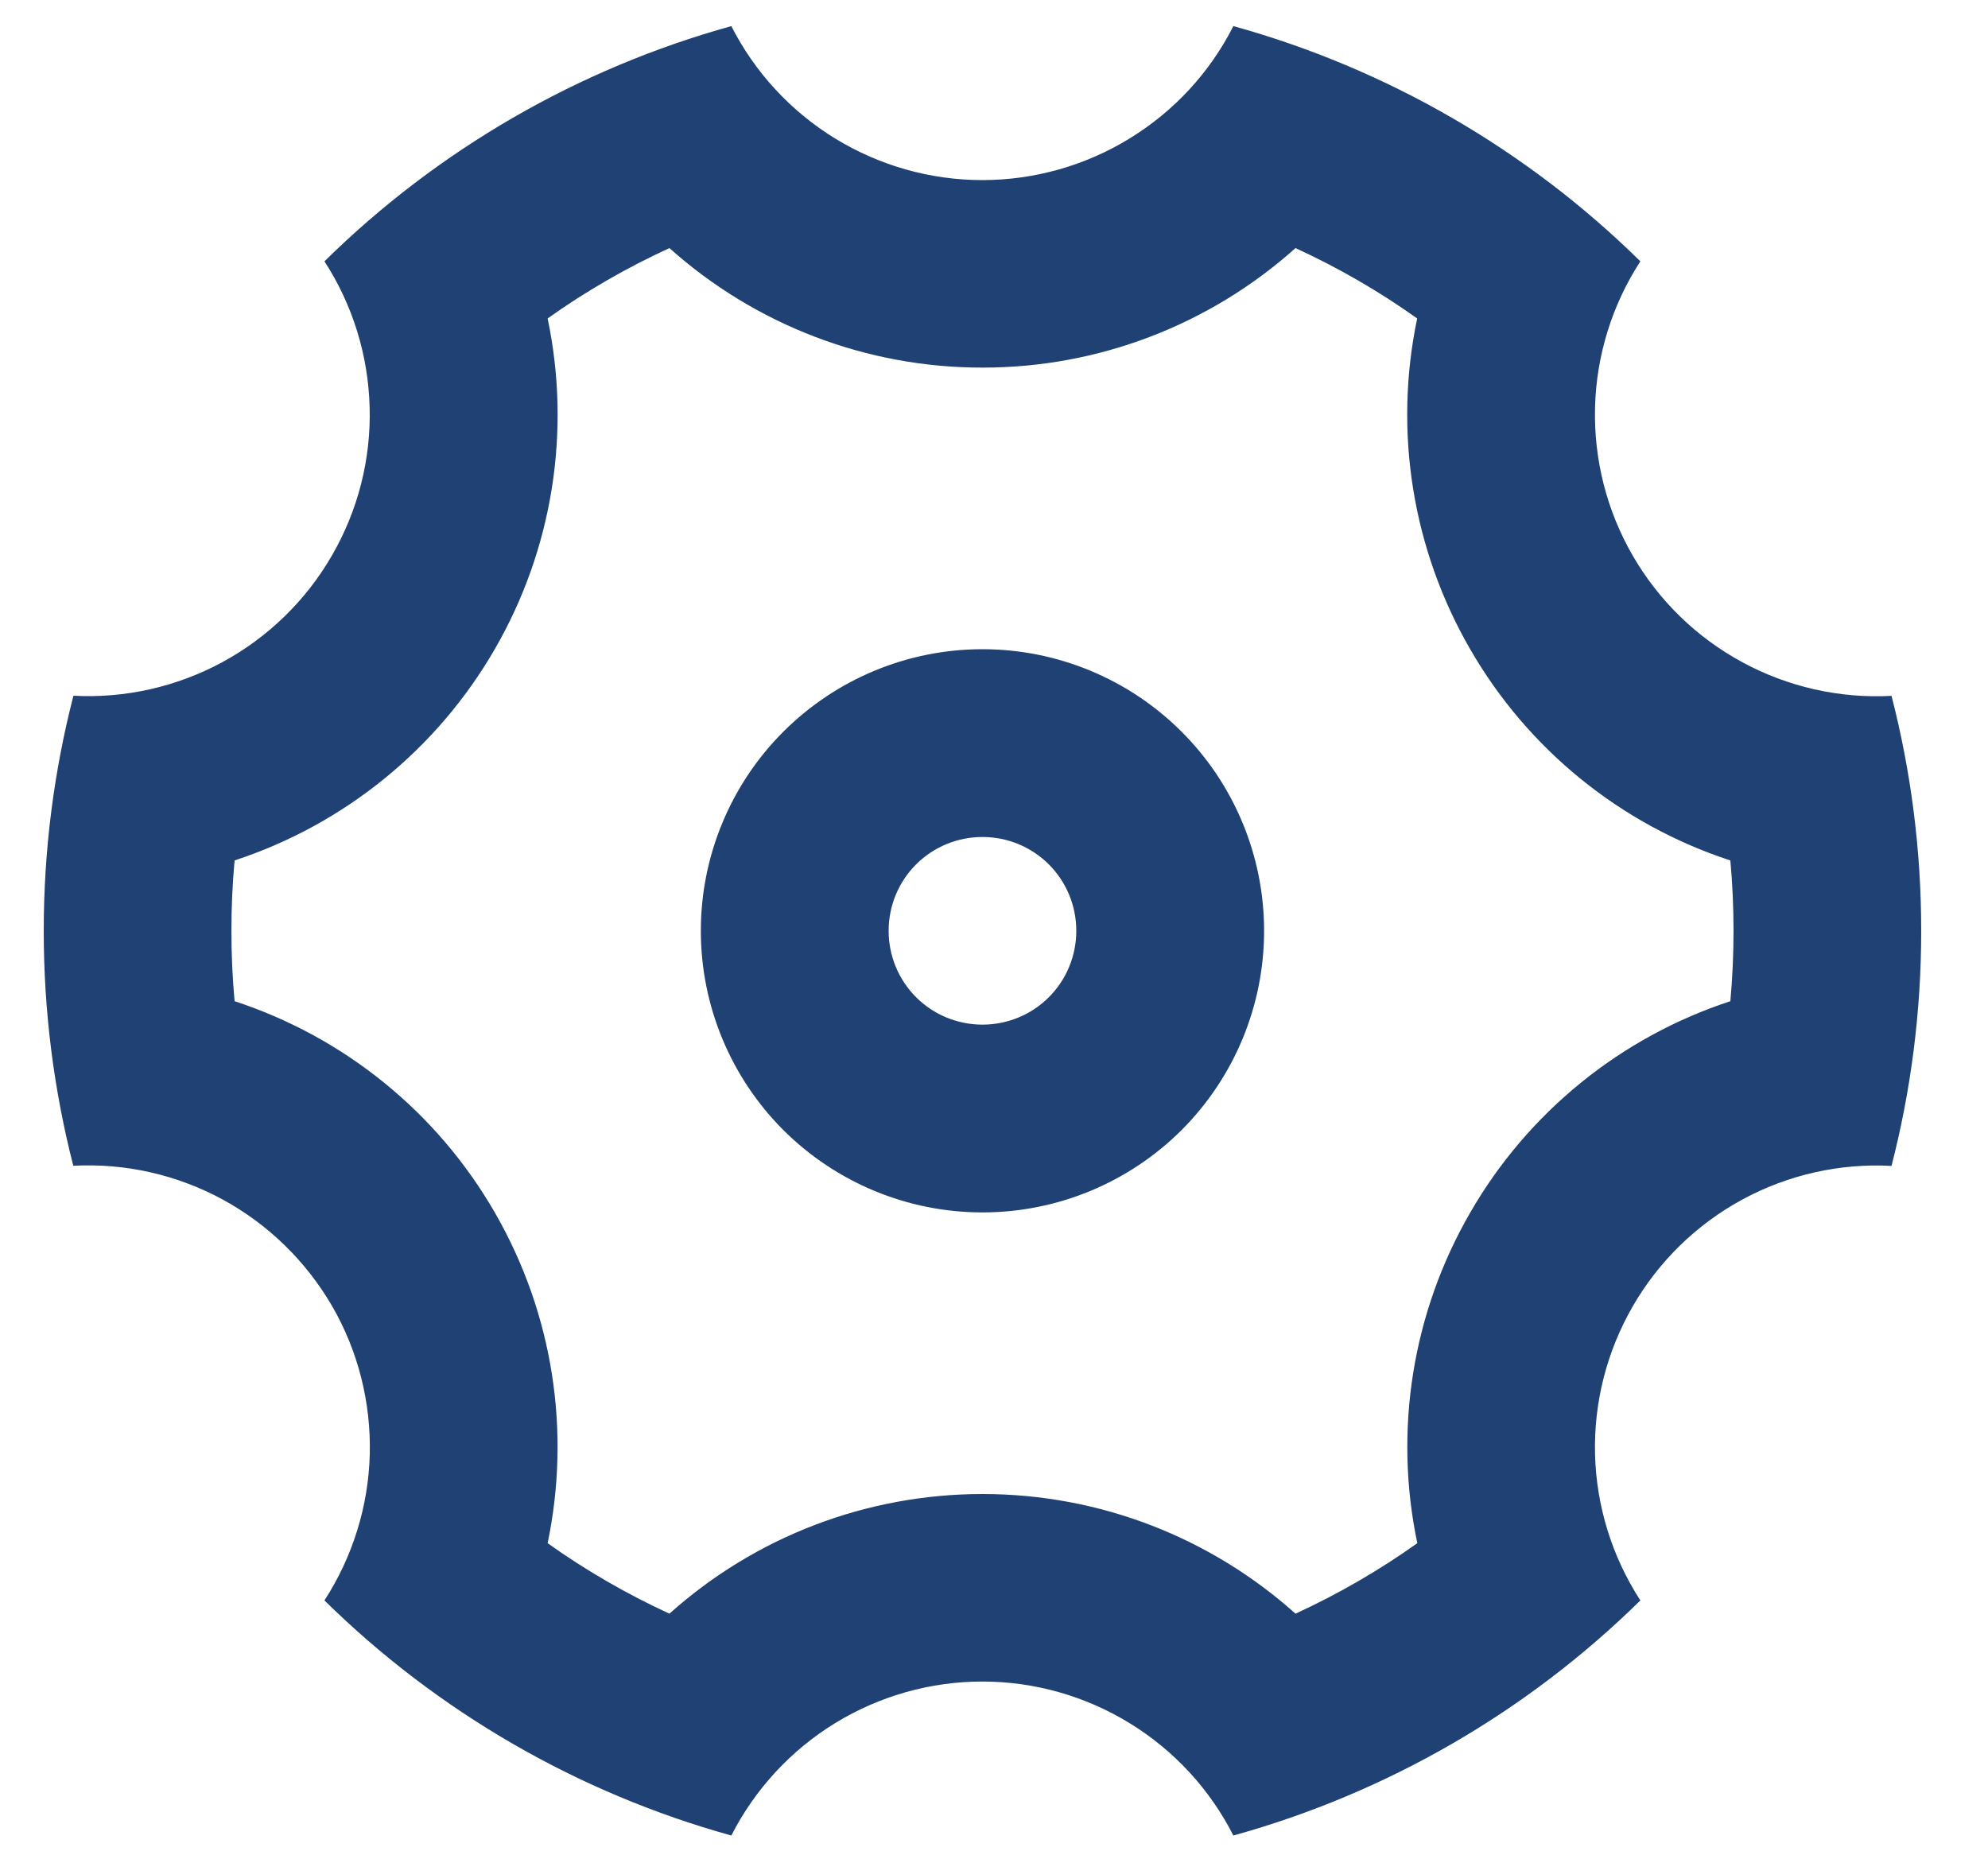 <svg width="15" height="14" viewBox="0 0 15 14" fill="none" xmlns="http://www.w3.org/2000/svg">
<path d="M0.33 7.024C0.33 6.411 0.408 5.818 0.554 5.25C0.945 5.271 1.334 5.183 1.679 4.996C2.023 4.809 2.309 4.531 2.505 4.191C2.701 3.852 2.8 3.465 2.789 3.073C2.779 2.682 2.661 2.3 2.448 1.972C3.304 1.129 4.361 0.518 5.518 0.197C5.696 0.547 5.967 0.84 6.301 1.045C6.636 1.25 7.02 1.359 7.412 1.359C7.804 1.359 8.189 1.25 8.523 1.045C8.858 0.84 9.129 0.547 9.306 0.197C10.464 0.518 11.521 1.129 12.377 1.972C12.164 2.3 12.045 2.682 12.035 3.074C12.025 3.466 12.123 3.853 12.319 4.192C12.515 4.532 12.801 4.81 13.146 4.997C13.491 5.184 13.88 5.272 14.272 5.251C14.418 5.818 14.496 6.411 14.496 7.024C14.496 7.637 14.418 8.23 14.272 8.798C13.88 8.777 13.491 8.865 13.146 9.052C12.802 9.239 12.516 9.517 12.32 9.857C12.124 10.196 12.025 10.583 12.035 10.975C12.045 11.367 12.164 11.748 12.377 12.077C11.521 12.919 10.464 13.53 9.306 13.851C9.129 13.502 8.858 13.208 8.523 13.003C8.189 12.798 7.804 12.689 7.412 12.689C7.02 12.689 6.636 12.798 6.301 13.003C5.967 13.208 5.696 13.502 5.518 13.851C4.361 13.53 3.304 12.919 2.448 12.077C2.661 11.748 2.78 11.366 2.79 10.975C2.8 10.583 2.702 10.195 2.506 9.856C2.309 9.517 2.023 9.238 1.679 9.051C1.334 8.864 0.944 8.776 0.553 8.797C0.408 8.231 0.33 7.638 0.33 7.024ZM3.733 9.149C4.179 9.922 4.306 10.811 4.132 11.645C4.421 11.851 4.728 12.028 5.051 12.177C5.7 11.595 6.541 11.274 7.413 11.274C8.306 11.274 9.14 11.608 9.775 12.177C10.098 12.028 10.405 11.851 10.694 11.645C10.515 10.792 10.657 9.904 11.094 9.149C11.529 8.394 12.228 7.827 13.056 7.555C13.088 7.202 13.088 6.846 13.056 6.493C12.227 6.222 11.528 5.654 11.093 4.899C10.657 4.145 10.514 3.256 10.693 2.403C10.404 2.197 10.097 2.02 9.775 1.872C9.126 2.453 8.285 2.775 7.413 2.774C6.541 2.775 5.7 2.453 5.051 1.872C4.729 2.02 4.421 2.197 4.132 2.403C4.311 3.256 4.169 4.145 3.733 4.899C3.297 5.654 2.598 6.221 1.77 6.493C1.738 6.846 1.738 7.202 1.77 7.555C2.599 7.827 3.298 8.394 3.733 9.149H3.733ZM7.413 9.149C6.849 9.149 6.309 8.925 5.91 8.527C5.512 8.128 5.288 7.588 5.288 7.024C5.288 6.461 5.512 5.92 5.91 5.522C6.309 5.123 6.849 4.899 7.413 4.899C7.977 4.899 8.517 5.123 8.916 5.522C9.314 5.92 9.538 6.461 9.538 7.024C9.538 7.588 9.314 8.128 8.916 8.527C8.517 8.925 7.977 9.149 7.413 9.149ZM7.413 7.732C7.601 7.732 7.781 7.658 7.914 7.525C8.047 7.392 8.121 7.212 8.121 7.024C8.121 6.836 8.047 6.656 7.914 6.523C7.781 6.39 7.601 6.316 7.413 6.316C7.225 6.316 7.045 6.39 6.912 6.523C6.779 6.656 6.705 6.836 6.705 7.024C6.705 7.212 6.779 7.392 6.912 7.525C7.045 7.658 7.225 7.732 7.413 7.732Z" fill="#1F4173"/>
</svg>
